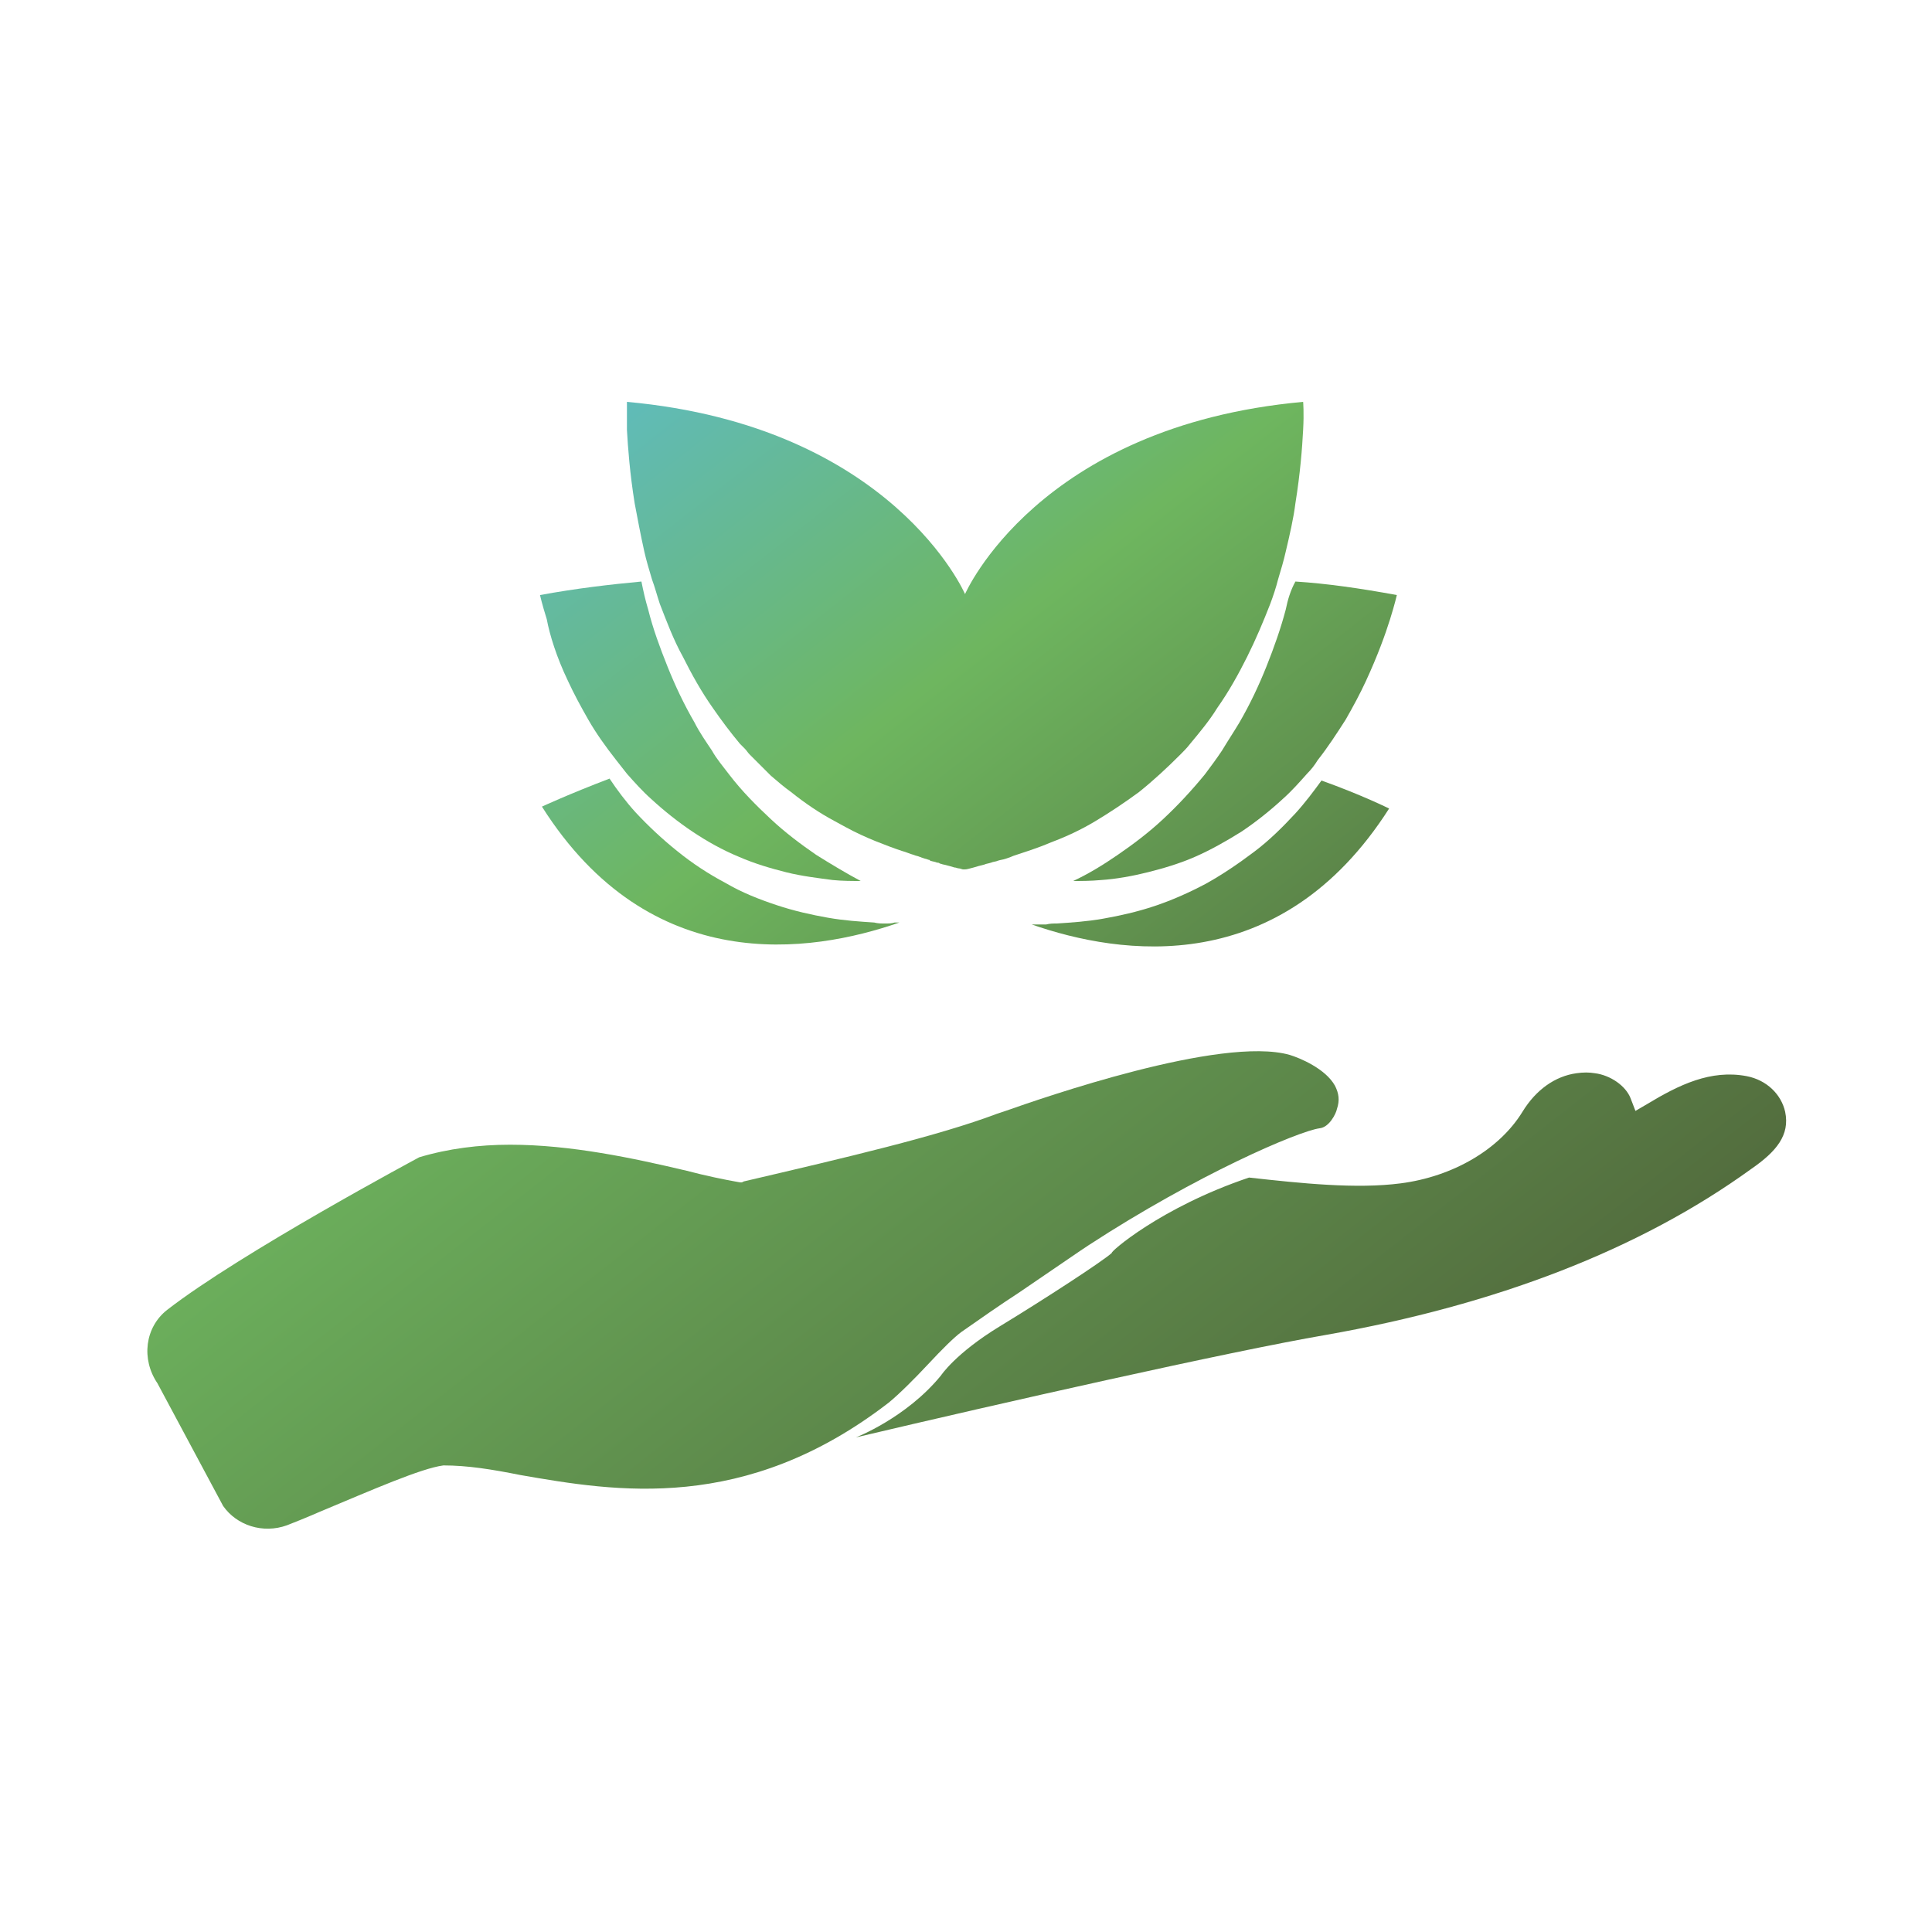 <?xml version="1.0" encoding="utf-8"?>
<!-- Generator: Adobe Illustrator 22.0.1, SVG Export Plug-In . SVG Version: 6.00 Build 0)  -->
<svg version="1.1" id="Livello_1" xmlns="http://www.w3.org/2000/svg" xmlns:xlink="http://www.w3.org/1999/xlink" x="0px" y="0px"
	 viewBox="0 0 200 200" style="enable-background:new 0 0 200 200;" xml:space="preserve">
<style type="text/css">
	.st0{fill:url(#SVGID_1_);}
	.st1{fill:url(#SVGID_2_);}
	.st2{fill:url(#SVGID_3_);}
	.st3{fill:url(#SVGID_4_);}
	.st4{fill:url(#SVGID_5_);}
	.st5{fill:url(#SVGID_6_);}
	.st6{fill:url(#SVGID_7_);}
</style>
<g>
	<g>
		<g>
			<g>
				<g>
					
						<linearGradient id="SVGID_1_" gradientUnits="userSpaceOnUse" x1="47.712" y1="146.599" x2="120.007" y2="54.465" gradientTransform="matrix(1 0 0 -1 0 202)">
						<stop  offset="1.702724e-03" style="stop-color:#60BBB8"/>
						<stop  offset="0.36" style="stop-color:#6EB65F"/>
						<stop  offset="1" style="stop-color:#4E6038"/>
					</linearGradient>
					<path class="st0" d="M91.6,95.6c-0.4,0-0.7,0-1.1-0.1c-1.5-0.1-3.1-0.2-4.8-0.5c-1.7-0.3-3.5-0.7-5.3-1.3
						c-1.8-0.6-3.6-1.3-5.3-2.3c-1.7-0.9-3.4-2-5-3.3c-1.5-1.2-3-2.6-4.3-4c-1-1.1-1.9-2.3-2.7-3.5c-4.2,1.6-7,2.9-7,2.9
						c11.2,17.7,27.8,15.2,37,12c-0.2,0-0.3,0-0.5,0C92.3,95.6,92,95.6,91.6,95.6z"/>
					
						<linearGradient id="SVGID_2_" gradientUnits="userSpaceOnUse" x1="51.651" y1="149.69" x2="123.945" y2="57.556" gradientTransform="matrix(1 0 0 -1 0 202)">
						<stop  offset="1.702724e-03" style="stop-color:#60BBB8"/>
						<stop  offset="0.36" style="stop-color:#6EB65F"/>
						<stop  offset="1" style="stop-color:#4E6038"/>
					</linearGradient>
					<path class="st1" d="M58.8,70.5c0.6,1.3,1.3,2.6,2.1,4s1.8,2.8,2.9,4.2c0.4,0.5,0.7,0.9,1.1,1.4c0.8,0.9,1.6,1.8,2.5,2.6
						c1.3,1.2,2.8,2.4,4.3,3.4s3.1,1.9,4.8,2.6c1.6,0.7,3.3,1.2,4.9,1.6s3.3,0.6,4.8,0.8c1,0.1,2,0.1,3,0.1c0,0,0,0-0.1,0
						c-1.5-0.8-3-1.7-4.6-2.7c-1.6-1.1-3.2-2.3-4.7-3.7c-1.5-1.4-3-2.9-4.3-4.6c-0.6-0.8-1.3-1.6-1.8-2.5c-0.6-0.9-1.3-1.9-1.8-2.9
						c-1.1-1.9-2-3.8-2.8-5.8s-1.5-3.9-2-5.9c-0.3-1-0.5-1.9-0.7-2.9c-3.2,0.3-6.7,0.7-10.5,1.4l0,0c0,0,0.2,0.9,0.7,2.5
						C56.9,65.7,57.6,68,58.8,70.5z"/>
					
						<linearGradient id="SVGID_3_" gradientUnits="userSpaceOnUse" x1="79.076" y1="171.209" x2="151.37" y2="79.075" gradientTransform="matrix(1 0 0 -1 0 202)">
						<stop  offset="1.702724e-03" style="stop-color:#60BBB8"/>
						<stop  offset="0.36" style="stop-color:#6EB65F"/>
						<stop  offset="1" style="stop-color:#4E6038"/>
					</linearGradient>
					<path class="st2" d="M134.1,84.2c-1.3,1.4-2.7,2.8-4.3,4s-3.2,2.3-5,3.3c-1.7,0.9-3.5,1.7-5.3,2.3c-1.8,0.6-3.6,1-5.3,1.3
						c-1.7,0.3-3.3,0.4-4.8,0.5c-0.4,0-0.7,0-1.1,0.1c-0.4,0-0.7,0-1,0c-0.2,0-0.3,0-0.5,0c9.2,3.2,25.7,5.7,37-12
						c0,0-2.8-1.4-7-2.9C136,81.9,135.1,83.1,134.1,84.2z"/>
					
						<linearGradient id="SVGID_4_" gradientUnits="userSpaceOnUse" x1="87.082" y1="177.492" x2="159.377" y2="85.358" gradientTransform="matrix(1 0 0 -1 0 202)">
						<stop  offset="1.702724e-03" style="stop-color:#60BBB8"/>
						<stop  offset="0.36" style="stop-color:#6EB65F"/>
						<stop  offset="1" style="stop-color:#4E6038"/>
					</linearGradient>
					<path class="st3" d="M133.1,63.1c-0.5,1.9-1.2,3.9-2,5.9s-1.7,3.9-2.8,5.8c-0.6,1-1.2,1.9-1.8,2.9c-0.6,0.9-1.2,1.7-1.8,2.5
						c-1.4,1.7-2.8,3.2-4.3,4.6s-3.1,2.6-4.7,3.7s-3.1,2-4.6,2.7c0,0,0,0-0.1,0c0.9,0,1.9,0,3-0.1c1.5-0.1,3.2-0.4,4.8-0.8
						c1.6-0.4,3.3-0.9,4.9-1.6s3.2-1.6,4.8-2.6c1.5-1,3-2.2,4.3-3.4c0.9-0.8,1.7-1.7,2.5-2.6c0.4-0.4,0.8-0.9,1.1-1.4
						c1.1-1.4,2-2.8,2.9-4.2c0.8-1.4,1.5-2.7,2.1-4c1.2-2.6,2-4.8,2.5-6.4s0.7-2.5,0.7-2.5c-3.8-0.7-7.3-1.2-10.5-1.4
						C133.6,61.1,133.3,62.1,133.1,63.1z"/>
					
						<linearGradient id="SVGID_5_" gradientUnits="userSpaceOnUse" x1="81.708" y1="173.323" x2="154.003" y2="81.189" gradientTransform="matrix(1 0 0 -1 0 202)">
						<stop  offset="1.702724e-03" style="stop-color:#60BBB8"/>
						<stop  offset="0.36" style="stop-color:#6EB65F"/>
						<stop  offset="1" style="stop-color:#4E6038"/>
					</linearGradient>
					<path class="st4" d="M113.4,85c1.5-0.9,3-1.9,4.5-3c1.5-1.2,2.9-2.5,4.3-3.9c0.3-0.3,0.7-0.7,1-1.1c1-1.2,2-2.4,2.8-3.7
						c1.2-1.7,2.2-3.5,3.1-5.3s1.7-3.7,2.4-5.5c0.3-0.8,0.6-1.7,0.8-2.5c0.3-1,0.6-2,0.8-2.9c0.4-1.7,0.8-3.4,1-5
						c0.5-3.1,0.7-5.7,0.8-7.6c0.1-1.8,0-2.9,0-2.9l0,0l0,0c-27.5,2.5-35,19.9-35,19.9l0,0c0,0-7.5-17.4-35-19.9l0,0
						c0,0,0,1.1,0,2.9c0.1,1.8,0.3,4.5,0.8,7.6c0.3,1.6,0.6,3.2,1,5c0.2,0.9,0.5,1.9,0.8,2.9c0.3,0.8,0.5,1.6,0.8,2.5
						c0.7,1.8,1.4,3.7,2.4,5.5c0.9,1.8,1.9,3.6,3.1,5.3c0.9,1.3,1.8,2.5,2.8,3.7c0.2,0.2,0.3,0.3,0.5,0.5s0.3,0.4,0.5,0.6
						c0.7,0.7,1.4,1.4,2,2c0.1,0.1,0.1,0.1,0.2,0.2c0.7,0.6,1.4,1.2,2.1,1.7c1.5,1.2,3,2.2,4.5,3c0.4,0.2,0.7,0.4,1.1,0.6
						c1.1,0.6,2.2,1.1,3.2,1.5s1.8,0.7,2.7,1c0.4,0.1,0.8,0.3,1.2,0.4c0.2,0.1,0.4,0.1,0.6,0.2c0.1,0,0.2,0.1,0.3,0.1
						c0.2,0.1,0.4,0.1,0.6,0.2c0.1,0,0.1,0,0.2,0.1c0.3,0.1,0.5,0.1,0.7,0.2c0.1,0,0.2,0,0.3,0.1c0.1,0,0.3,0.1,0.4,0.1
						c0.4,0.1,0.8,0.2,1.1,0.3c0.2,0,0.3,0.1,0.5,0.1c0.1,0,0.3,0.1,0.4,0.1l0,0h0.1l0,0l0,0l0,0l0,0l0,0l0,0l0,0l0,0l0,0h0.1
						c0.2,0,0.5-0.1,0.9-0.2c0.3-0.1,0.7-0.2,1.1-0.3c0.2-0.1,0.4-0.1,0.7-0.2c0.2-0.1,0.5-0.1,0.7-0.2c0.3-0.1,0.5-0.1,0.8-0.2
						s0.6-0.2,0.8-0.3c1.2-0.4,2.5-0.8,3.9-1.4C110.4,86.6,111.9,85.9,113.4,85z"/>
				</g>
			</g>
		</g>
	</g>
	<g>
		<g>
			<g>
				<g>
					
						<linearGradient id="SVGID_6_" gradientUnits="userSpaceOnUse" x1="44.938" y1="187.356" x2="160.152" y2="40.525" gradientTransform="matrix(1 0 0 -1 0 202)">
						<stop  offset="1.702724e-03" style="stop-color:#60BBB8"/>
						<stop  offset="0.36" style="stop-color:#6EB65F"/>
						<stop  offset="1" style="stop-color:#4E6038"/>
					</linearGradient>
					<path class="st5" d="M129.3,121.9c5.4,0.6,11.1,1.2,15.7,0.6c5.4-0.7,10.2-3.5,12.6-7.4c1.4-2.3,3.4-3.7,5.6-4
						c0.7-0.1,1.3-0.1,1.9,0c1.6,0.2,3.2,1.3,3.7,2.6l0.5,1.3l1.2-0.7c3.3-2,6.6-3.6,10.3-2.9c2.1,0.4,3.6,1.9,4,3.7
						c0.5,2.4-0.9,4.1-3.5,5.9c-11.6,8.4-26.5,14.1-44.1,17.2c-9.9,1.7-33.8,7.1-48.6,10.6c0,0,5.2-2,8.8-6.4c0,0,1.5-2.3,6.1-5.1
						s10.6-6.7,11.6-7.6C114.8,129.7,120.1,125,129.3,121.9z"/>
				</g>
			</g>
			<g>
				<g>
					
						<linearGradient id="SVGID_7_" gradientUnits="userSpaceOnUse" x1="9.018" y1="159.17" x2="124.232" y2="12.34" gradientTransform="matrix(1 0 0 -1 0 202)">
						<stop  offset="1.702724e-03" style="stop-color:#60BBB8"/>
						<stop  offset="0.36" style="stop-color:#6EB65F"/>
						<stop  offset="1" style="stop-color:#4E6038"/>
					</linearGradient>
					<path class="st6" d="M52.8,118.5c-3.2,0-6.4,0.4-9.4,1.3c0,0-18.5,9.9-26.1,15.8c-2.3,1.8-2.7,5.1-1,7.6l6.8,12.7
						c1.4,2,4.1,2.9,6.6,2c0.5-0.2,1.8-0.7,3.4-1.4c5.5-2.3,10.5-4.5,12.8-4.8l0,0c2.5,0,5,0.4,8,1c9.8,1.7,23.2,4,38.1-7.5
						c1.1-0.9,2.7-2.5,4.1-4s2.6-2.7,3.4-3.3c2-1.4,4-2.8,6-4.1l6.3-4.3l0,0l0.9-0.6c11.2-7.3,21.7-11.8,23.9-12.1
						c1-0.1,1.7-1.5,1.8-2c0.3-0.9,0.2-1.6-0.2-2.4c-1-1.8-3.7-2.9-4.7-3.2c-7.1-2-25.7,4.5-29.4,5.8l-0.9,0.3l0,0
						c-6.1,2.3-15.5,4.5-26.2,7l-0.2,0.1h-0.2c-1.7-0.3-3.6-0.7-5.5-1.2C65.6,119.9,59.1,118.5,52.8,118.5z"/>
				</g>
			</g>
		</g>
	</g>
</g>
</svg>
